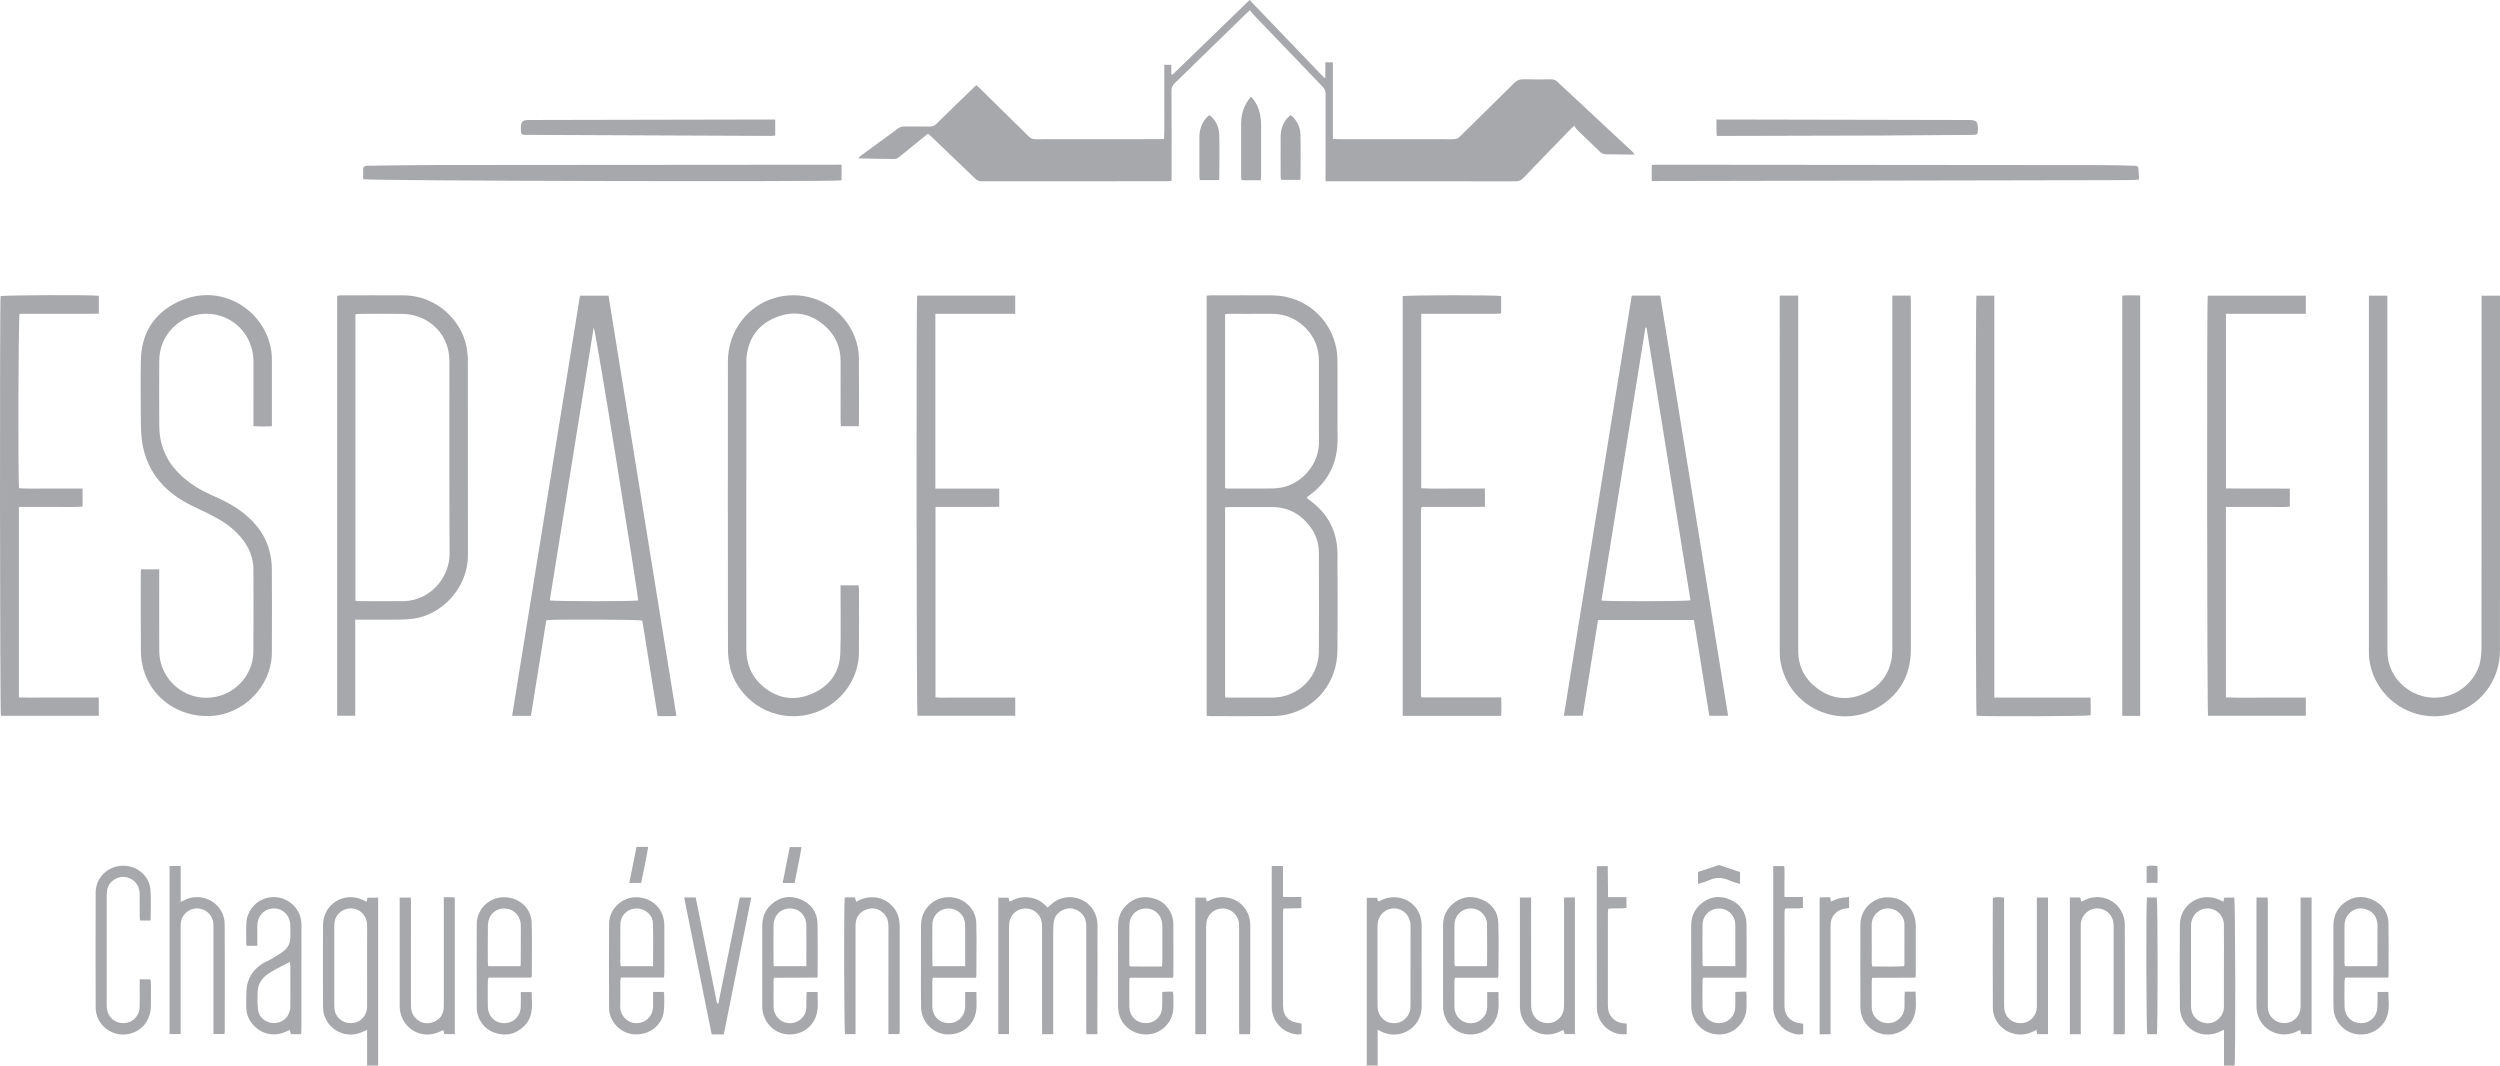 <svg width="190" height="81" viewBox="0 0 190 81" fill="none" xmlns="http://www.w3.org/2000/svg">
<g opacity="0.4">
<path d="M100.741 13.774V13.272C100.741 11.238 100.738 9.203 100.746 7.168C100.746 6.928 100.679 6.754 100.51 6.579C98.744 4.748 96.986 2.911 95.227 1.074C95.142 0.985 95.078 0.877 94.997 0.77C94.856 0.898 94.772 0.97 94.693 1.047C92.89 2.807 91.089 4.568 89.283 6.321C89.109 6.489 89.033 6.659 89.035 6.903C89.044 9.024 89.039 11.145 89.039 13.268V13.739C88.927 13.752 88.833 13.772 88.738 13.772C84.022 13.772 79.306 13.772 74.59 13.778C74.382 13.778 74.245 13.699 74.106 13.564C73.015 12.515 71.92 11.47 70.825 10.424C70.736 10.338 70.643 10.259 70.528 10.155C70.356 10.293 70.193 10.424 70.032 10.554C69.474 11.009 68.92 11.468 68.357 11.918C68.256 11.999 68.121 12.085 68.003 12.085C67.1 12.081 66.197 12.056 65.225 12.036C65.321 11.94 65.368 11.876 65.428 11.831C66.369 11.142 67.314 10.458 68.251 9.764C68.4 9.654 68.549 9.611 68.731 9.612C69.364 9.62 69.998 9.606 70.629 9.62C70.859 9.625 71.022 9.558 71.186 9.395C72.114 8.48 73.052 7.576 73.988 6.67C74.05 6.61 74.115 6.554 74.207 6.472C74.307 6.566 74.405 6.655 74.5 6.748C75.721 7.947 76.944 9.145 78.163 10.349C78.31 10.495 78.456 10.582 78.678 10.582C81.843 10.574 85.007 10.577 88.172 10.576C88.257 10.576 88.344 10.565 88.468 10.557C88.511 9.612 88.482 8.673 88.487 7.736C88.491 6.808 88.487 5.881 88.487 4.923H89.017V5.631C89.067 5.654 89.076 5.66 89.089 5.663C89.1 5.666 89.117 5.668 89.123 5.663C91.065 3.784 93.005 1.904 94.969 0C96.869 1.981 98.763 3.953 100.655 5.927C100.678 5.916 100.703 5.907 100.726 5.896V4.737H101.299V10.553C101.446 10.563 101.555 10.577 101.662 10.577C104.59 10.577 107.519 10.577 110.448 10.582C110.662 10.582 110.817 10.518 110.969 10.366C112.335 9.012 113.713 7.67 115.074 6.312C115.287 6.101 115.497 6.017 115.791 6.025C116.485 6.045 117.18 6.036 117.876 6.028C118.059 6.026 118.202 6.068 118.343 6.199C120.236 7.969 122.138 9.735 124.034 11.502C124.095 11.559 124.147 11.625 124.242 11.729C124.113 11.738 124.034 11.75 123.953 11.75C123.333 11.742 122.712 11.727 122.093 11.727C121.894 11.727 121.737 11.673 121.593 11.531C121.033 10.987 120.463 10.452 119.903 9.905C119.805 9.811 119.738 9.685 119.64 9.552C119.481 9.707 119.381 9.797 119.288 9.893C118.113 11.105 116.937 12.313 115.77 13.533C115.602 13.708 115.431 13.781 115.188 13.78C110.508 13.774 105.831 13.775 101.151 13.775H100.734L100.741 13.774Z" fill="#24252D"/>
<path d="M91.707 22.472C91.833 22.462 91.94 22.447 92.049 22.447C93.601 22.447 95.151 22.435 96.703 22.448C99.138 22.47 101.147 24.165 101.573 26.552C101.635 26.905 101.646 27.268 101.648 27.628C101.656 29.513 101.631 31.4 101.657 33.285C101.684 35.156 100.956 36.624 99.433 37.706C99.394 37.733 99.36 37.767 99.298 37.82C99.37 37.882 99.425 37.941 99.49 37.988C100.909 38.992 101.639 40.365 101.646 42.1C101.659 44.556 101.671 47.014 101.643 49.47C101.615 51.836 100.083 53.76 97.85 54.291C97.502 54.373 97.139 54.418 96.782 54.421C95.193 54.435 93.605 54.429 92.016 54.427C91.92 54.427 91.824 54.412 91.707 54.401V22.472ZM93.109 53.003C93.24 53.009 93.351 53.018 93.459 53.02C94.538 53.02 95.618 53.026 96.697 53.02C98.643 53.007 100.212 51.485 100.231 49.538C100.256 47.034 100.239 44.528 100.236 42.024C100.236 41.336 100.048 40.699 99.649 40.135C98.93 39.119 97.965 38.543 96.698 38.537C95.595 38.531 94.49 38.534 93.386 38.536C93.301 38.536 93.217 38.551 93.107 38.562V53.006L93.109 53.003ZM93.106 37.106C93.217 37.117 93.278 37.128 93.34 37.128C94.445 37.128 95.548 37.135 96.653 37.125C96.913 37.124 97.175 37.093 97.43 37.044C98.772 36.795 100.254 35.451 100.242 33.564C100.229 31.518 100.242 29.47 100.236 27.423C100.236 27.176 100.209 26.927 100.167 26.684C99.945 25.403 98.656 23.831 96.629 23.848C95.561 23.857 94.495 23.848 93.427 23.851C93.321 23.851 93.214 23.871 93.106 23.882V37.106Z" fill="#24252D"/>
<path d="M44.08 22.47H46.247C47.965 33.108 49.683 43.735 51.407 54.405C50.934 54.446 50.482 54.421 49.981 54.422C49.592 51.994 49.202 49.577 48.816 47.166C48.544 47.08 42.111 47.052 41.518 47.136C41.13 49.549 40.739 51.977 40.349 54.404H38.921C40.642 43.749 42.361 33.12 44.08 22.47ZM45.123 24.881C44.003 31.837 42.891 38.736 41.782 45.631C42.181 45.715 48.215 45.707 48.504 45.633C48.5 45.22 45.303 25.226 45.123 24.88V24.881Z" fill="#24252D"/>
<path d="M124.011 22.466H126.178C127.897 33.113 129.615 43.745 131.338 54.403H129.909C129.519 51.979 129.131 49.558 128.74 47.119H121.45C121.061 49.547 120.674 51.957 120.283 54.395H118.854C120.575 43.745 122.291 33.114 124.012 22.466H124.011ZM128.476 45.622C127.363 38.716 126.25 31.806 125.138 24.897H125.051C123.936 31.811 122.824 38.727 121.709 45.641C122.152 45.72 128.166 45.704 128.476 45.623V45.622Z" fill="#24252D"/>
<path d="M188.597 22.473H190V22.864C190 31.722 190.001 40.581 189.998 49.439C189.998 51.774 188.434 53.758 186.193 54.297C183.301 54.992 180.458 53.049 180.067 50.106C180.036 49.873 180.036 49.636 180.036 49.4C180.036 40.554 180.036 31.709 180.036 22.863C180.036 22.74 180.036 22.618 180.036 22.47H181.439V22.956C181.439 31.69 181.439 40.424 181.442 49.158C181.442 49.504 181.453 49.856 181.516 50.193C181.813 51.775 183.292 52.972 184.903 53.024C186.908 53.088 188.249 51.544 188.49 50.303C188.559 49.94 188.594 49.566 188.595 49.197C188.601 40.463 188.6 31.729 188.6 22.995C188.6 22.835 188.6 22.674 188.6 22.473H188.597Z" fill="#24252D"/>
<path d="M135.26 22.467H136.666V22.956C136.666 30.238 136.666 37.519 136.666 44.801C136.666 46.351 136.669 47.903 136.666 49.453C136.663 50.644 137.158 51.594 138.092 52.303C139.183 53.13 140.405 53.265 141.643 52.731C142.88 52.199 143.624 51.231 143.788 49.867C143.821 49.597 143.818 49.322 143.818 49.049C143.818 40.367 143.818 31.682 143.818 23C143.818 22.829 143.818 22.66 143.818 22.467H145.202C145.21 22.602 145.225 22.733 145.225 22.863C145.227 23.707 145.225 24.549 145.225 25.394C145.225 33.383 145.225 41.37 145.225 49.36C145.225 51.206 144.457 52.666 142.915 53.65C139.859 55.599 135.875 53.768 135.308 50.221C135.265 49.952 135.262 49.676 135.262 49.405C135.258 40.561 135.26 31.715 135.26 22.871C135.26 22.748 135.26 22.627 135.26 22.467Z" fill="#24252D"/>
<path d="M26.999 47.094V54.396H25.625V22.48C25.72 22.469 25.824 22.447 25.929 22.447C27.505 22.445 29.081 22.438 30.657 22.447C33.354 22.462 35.085 24.537 35.432 26.258C35.505 26.621 35.557 26.995 35.557 27.362C35.564 32.3 35.557 37.237 35.564 42.174C35.569 44.73 33.548 46.691 31.506 47.006C31.152 47.06 30.79 47.086 30.432 47.09C29.439 47.1 28.447 47.094 27.453 47.094H26.999ZM27.008 45.651C27.112 45.667 27.183 45.687 27.255 45.687C28.383 45.688 29.513 45.695 30.641 45.687C32.684 45.671 34.181 43.899 34.169 42.061C34.138 37.2 34.161 32.338 34.154 27.477C34.154 27.145 34.118 26.805 34.036 26.486C33.632 24.936 32.238 23.879 30.567 23.854C29.488 23.839 28.408 23.849 27.329 23.853C27.225 23.853 27.12 23.876 27.01 23.89V45.651H27.008Z" fill="#24252D"/>
<path d="M10.716 43.27H12.101C12.101 43.429 12.101 43.575 12.101 43.72C12.101 45.642 12.095 47.565 12.104 49.489C12.112 51.077 13.201 52.483 14.721 52.899C16.993 53.521 19.237 51.85 19.257 49.499C19.276 47.428 19.263 45.357 19.26 43.285C19.26 42.407 18.945 41.639 18.404 40.956C17.918 40.346 17.322 39.861 16.651 39.474C16.114 39.166 15.559 38.889 14.995 38.632C14.05 38.201 13.17 37.679 12.441 36.93C11.471 35.934 10.926 34.734 10.771 33.36C10.721 32.917 10.704 32.469 10.703 32.024C10.695 30.474 10.676 28.922 10.706 27.372C10.744 25.318 11.719 23.782 13.557 22.928C17.126 21.271 20.677 24.011 20.665 27.353C20.659 28.916 20.665 30.48 20.665 32.042C20.665 32.14 20.665 32.238 20.665 32.388C20.196 32.424 19.751 32.419 19.263 32.387C19.263 32.222 19.263 32.089 19.263 31.955C19.263 30.455 19.268 28.953 19.262 27.453C19.256 25.856 18.261 24.486 16.78 24.016C14.482 23.287 12.124 24.979 12.105 27.384C12.093 29.058 12.093 30.734 12.105 32.408C12.116 33.771 12.599 34.95 13.552 35.931C14.326 36.727 15.262 37.277 16.273 37.715C17.061 38.056 17.815 38.455 18.494 38.987C19.532 39.803 20.269 40.818 20.539 42.131C20.609 42.469 20.657 42.818 20.659 43.163C20.67 45.309 20.676 47.454 20.662 49.6C20.645 52.146 18.518 54.317 15.969 54.418C13.588 54.513 11.52 53.068 10.9 50.852C10.783 50.44 10.713 49.999 10.709 49.571C10.688 47.561 10.699 45.552 10.699 43.543C10.699 43.459 10.71 43.375 10.718 43.268L10.716 43.27Z" fill="#24252D"/>
<path d="M65.265 32.391H63.901C63.895 32.244 63.886 32.112 63.886 31.98C63.886 30.48 63.878 28.978 63.886 27.477C63.892 26.41 63.512 25.511 62.725 24.799C61.613 23.792 60.314 23.569 58.953 24.126C57.561 24.697 56.812 25.8 56.726 27.324C56.721 27.41 56.725 27.497 56.723 27.584C56.723 34.829 56.726 42.073 56.72 49.318C56.72 50.467 57.113 51.431 57.994 52.171C59.118 53.114 60.4 53.297 61.721 52.723C63.04 52.151 63.82 51.1 63.865 49.631C63.912 48.07 63.879 46.506 63.881 44.942C63.881 44.796 63.881 44.65 63.881 44.483H65.25C65.261 44.582 65.281 44.686 65.281 44.791C65.282 46.404 65.299 48.017 65.278 49.629C65.244 52.19 63.12 54.309 60.561 54.425C57.709 54.556 55.891 52.469 55.494 50.754C55.391 50.311 55.325 49.848 55.325 49.394C55.314 42.087 55.314 34.781 55.32 27.476C55.322 25.151 56.841 23.168 59.019 22.605C61.731 21.902 64.499 23.528 65.149 26.222C65.227 26.545 65.273 26.883 65.276 27.215C65.29 28.852 65.284 30.49 65.282 32.127C65.282 32.2 65.272 32.273 65.264 32.393L65.265 32.391Z" fill="#24252D"/>
<path d="M169.169 52.998C170.185 53.045 171.197 53.012 172.207 53.018C173.21 53.025 174.213 53.018 175.242 53.018V54.398H167.811C167.738 54.145 167.711 22.992 167.789 22.469H175.242V23.848H169.172V37.117C170.79 37.147 172.397 37.113 174.026 37.138V38.506C173.624 38.554 173.218 38.523 172.814 38.528C172.417 38.534 172.02 38.528 171.622 38.528C171.213 38.528 170.803 38.528 170.393 38.528C169.997 38.528 169.603 38.528 169.169 38.528V52.998Z" fill="#24252D"/>
<path d="M71.087 37.133H75.943V38.517C75.538 38.522 75.135 38.528 74.731 38.529C74.334 38.531 73.936 38.529 73.539 38.529C73.129 38.529 72.72 38.529 72.31 38.529C71.914 38.529 71.52 38.529 71.098 38.529V52.994C71.49 53.045 71.896 53.011 72.299 53.017C72.696 53.023 73.094 53.017 73.491 53.017C73.901 53.017 74.311 53.017 74.72 53.017C75.118 53.017 75.515 53.017 75.912 53.017C76.309 53.017 76.727 53.017 77.159 53.017V54.396H69.727C69.654 54.142 69.628 22.987 69.706 22.467H77.157V23.848H71.087V37.133Z" fill="#24252D"/>
<path d="M108.013 23.85V37.105C108.823 37.16 109.624 37.121 110.425 37.129C111.227 37.135 112.029 37.129 112.853 37.129V38.516C112.456 38.52 112.065 38.525 111.672 38.528C111.263 38.53 110.853 38.528 110.443 38.528C110.046 38.528 109.649 38.528 109.251 38.528C108.854 38.528 108.458 38.528 108.083 38.528C108.053 38.559 108.044 38.568 108.036 38.576C108.028 38.586 108.014 38.593 108.013 38.604C108.005 38.652 107.994 38.702 107.994 38.752C107.994 43.442 107.994 48.131 107.994 52.822C107.994 52.87 108.01 52.918 108.024 53.002H114.092C114.115 53.487 114.112 53.934 114.092 54.404H106.605V22.511C106.895 22.422 113.727 22.413 114.086 22.503V23.822C113.931 23.831 113.786 23.847 113.642 23.847C111.916 23.848 110.192 23.847 108.466 23.847C108.32 23.847 108.174 23.847 108.008 23.847L108.013 23.85Z" fill="#24252D"/>
<path d="M7.512 22.485V23.839C6.992 23.859 6.487 23.847 5.983 23.848C5.486 23.851 4.989 23.848 4.493 23.848C3.984 23.848 3.475 23.848 2.966 23.848C2.471 23.848 1.974 23.848 1.488 23.848C1.395 24.131 1.361 36.469 1.449 37.105C2.241 37.16 3.043 37.121 3.843 37.127C4.645 37.135 5.449 37.127 6.275 37.127V38.503C5.474 38.556 4.673 38.519 3.874 38.526C3.07 38.533 2.266 38.526 1.437 38.526V53.009C1.948 53.022 2.45 53.014 2.953 53.015C3.462 53.015 3.971 53.015 4.48 53.015C4.977 53.015 5.474 53.015 5.97 53.015C6.476 53.015 6.981 53.015 7.508 53.015V54.4H0.068C-0.008 54.102 -0.027 22.938 0.045 22.508C0.302 22.427 6.917 22.396 7.513 22.48L7.512 22.485Z" fill="#24252D"/>
<path d="M151.567 53.018H158.882C158.903 53.487 158.894 53.926 158.886 54.362C158.605 54.439 150.762 54.466 150.218 54.396C150.144 54.115 150.131 22.857 150.209 22.472H151.567C151.567 27.581 151.567 32.663 151.567 37.746C151.567 42.829 151.567 47.89 151.567 53.018Z" fill="#24252D"/>
<path d="M125.532 13.761V12.535C125.672 12.527 125.793 12.517 125.912 12.517C137.181 12.526 148.449 12.534 159.718 12.548C160.525 12.548 161.331 12.576 162.138 12.594C162.489 12.602 162.517 12.636 162.534 12.979C162.544 13.187 162.558 13.393 162.572 13.643C162.42 13.657 162.29 13.679 162.158 13.68C161.637 13.688 161.115 13.693 160.595 13.693C149.042 13.716 137.487 13.738 125.934 13.759C125.811 13.759 125.69 13.759 125.532 13.759V13.761Z" fill="#24252D"/>
<path d="M27.601 13.62C27.601 13.365 27.598 13.108 27.601 12.849C27.604 12.683 27.699 12.604 27.862 12.599C27.936 12.597 28.011 12.594 28.085 12.593C29.847 12.574 31.608 12.543 33.37 12.541C43.408 12.529 53.447 12.524 63.485 12.517C63.633 12.517 63.78 12.517 63.957 12.517V13.707C63.411 13.832 28.082 13.749 27.601 13.62Z" fill="#24252D"/>
<path d="M162.653 54.408H161.294V22.464C161.739 22.433 162.188 22.442 162.653 22.458V54.41V54.408Z" fill="#24252D"/>
<path d="M80.041 78.598H79.199C79.199 78.434 79.199 78.288 79.199 78.144C79.199 75.613 79.199 73.082 79.198 70.552C79.198 70.367 79.192 70.178 79.151 69.998C79.021 69.417 78.489 69.02 77.897 69.042C77.301 69.065 76.809 69.492 76.715 70.085C76.687 70.255 76.685 70.43 76.685 70.603C76.684 73.096 76.685 75.59 76.685 78.083V78.589H75.872V68.221H76.649C76.67 68.3 76.691 68.393 76.719 68.51C76.778 68.493 76.839 68.486 76.888 68.458C77.415 68.167 77.969 68.119 78.544 68.271C78.877 68.358 79.157 68.533 79.406 68.767C79.476 68.834 79.547 68.899 79.628 68.975C79.721 68.888 79.8 68.814 79.881 68.739C81.015 67.693 82.868 68.19 83.314 69.665C83.377 69.876 83.412 70.105 83.412 70.325C83.412 72.905 83.404 75.484 83.398 78.064C83.398 78.235 83.398 78.404 83.398 78.597H82.569C82.564 78.459 82.555 78.316 82.555 78.173C82.555 75.58 82.552 72.987 82.556 70.395C82.556 70.046 82.48 69.732 82.245 69.469C81.9 69.084 81.363 68.928 80.89 69.113C80.401 69.304 80.101 69.661 80.069 70.206C80.055 70.452 80.044 70.701 80.044 70.949C80.042 73.33 80.044 75.712 80.044 78.094V78.6L80.041 78.598Z" fill="#24252D"/>
<path d="M130.449 9.082C130.65 9.082 130.798 9.082 130.945 9.082C137.175 9.094 143.405 9.108 149.635 9.12C150.22 9.12 150.322 9.227 150.319 9.817C150.316 10.225 150.296 10.247 149.868 10.252C147.522 10.268 145.177 10.29 142.832 10.3C138.873 10.315 134.915 10.321 130.956 10.331C130.809 10.331 130.661 10.331 130.478 10.331C130.425 9.918 130.466 9.528 130.45 9.082H130.449Z" fill="#24252D"/>
<path d="M28.74 80.994H27.9V78.266C27.751 78.333 27.652 78.376 27.554 78.423C26.142 79.078 24.556 78.08 24.55 76.522C24.54 74.451 24.542 72.379 24.55 70.309C24.554 68.711 26.157 67.717 27.602 68.407C27.678 68.444 27.755 68.482 27.86 68.534C27.885 68.418 27.905 68.328 27.927 68.224H28.74V80.995V80.994ZM25.406 73.408C25.406 74.238 25.406 75.07 25.406 75.9C25.406 76.123 25.4 76.347 25.411 76.569C25.442 77.264 25.981 77.768 26.676 77.757C27.376 77.746 27.896 77.216 27.899 76.482C27.905 74.783 27.9 73.085 27.9 71.386C27.9 71.014 27.907 70.643 27.899 70.271C27.887 69.712 27.508 69.22 26.996 69.084C26.452 68.939 25.906 69.147 25.597 69.613C25.439 69.852 25.406 70.117 25.406 70.393C25.409 71.397 25.406 72.401 25.406 73.405V73.408Z" fill="#24252D"/>
<path d="M58.916 9.082V10.306C58.792 10.315 58.683 10.329 58.576 10.329C52.396 10.304 46.216 10.278 40.034 10.25C39.96 10.25 39.885 10.248 39.811 10.244C39.68 10.236 39.601 10.168 39.595 10.036C39.587 9.887 39.581 9.738 39.593 9.59C39.623 9.246 39.747 9.13 40.089 9.123C40.486 9.116 40.883 9.119 41.28 9.117C47.001 9.105 52.724 9.094 58.444 9.082C58.592 9.082 58.738 9.082 58.916 9.082Z" fill="#24252D"/>
<path d="M169.023 81V78.26C168.861 78.334 168.763 78.379 168.666 78.424C167.27 79.07 165.681 78.092 165.67 76.555C165.653 74.46 165.656 72.365 165.67 70.271C165.681 68.713 167.27 67.731 168.686 68.389C168.774 68.43 168.861 68.474 168.981 68.533C169.006 68.42 169.024 68.33 169.047 68.219H169.806C169.886 68.493 169.91 80.468 169.828 81H169.023ZM169.018 73.408C169.018 72.367 169.027 71.326 169.015 70.285C169.007 69.587 168.47 69.056 167.79 69.042C167.112 69.028 166.57 69.538 166.521 70.237C166.513 70.348 166.515 70.46 166.515 70.572C166.515 72.468 166.515 74.365 166.515 76.261C166.515 76.398 166.515 76.535 166.53 76.669C166.591 77.174 166.875 77.521 167.342 77.687C167.806 77.852 168.248 77.773 168.619 77.424C168.897 77.163 169.02 76.839 169.018 76.457C169.013 75.441 169.018 74.424 169.016 73.408H169.018Z" fill="#24252D"/>
<path d="M104.656 68.23C104.682 68.319 104.705 68.399 104.732 68.489C104.775 68.486 104.816 68.497 104.842 68.482C105.196 68.281 105.573 68.182 105.981 68.19C107.072 68.209 107.946 69.02 108.033 70.106C108.041 70.193 108.044 70.28 108.044 70.367C108.044 72.388 108.041 74.41 108.047 76.433C108.048 77.046 107.865 77.577 107.424 78.013C106.797 78.634 105.851 78.801 105.05 78.429C104.952 78.384 104.854 78.336 104.701 78.261V80.991H103.873V68.233H104.656V68.23ZM107.201 73.445C107.201 72.652 107.201 71.858 107.201 71.065C107.201 70.792 107.212 70.519 107.196 70.247C107.158 69.566 106.631 69.056 105.97 69.04C105.306 69.026 104.769 69.515 104.702 70.198C104.691 70.308 104.691 70.421 104.691 70.531C104.691 72.44 104.691 74.35 104.691 76.258C104.691 76.395 104.693 76.531 104.71 76.666C104.771 77.163 105.126 77.6 105.588 77.714C106.097 77.838 106.548 77.726 106.9 77.315C107.122 77.057 107.201 76.753 107.199 76.42C107.198 75.428 107.199 74.437 107.199 73.444L107.201 73.445Z" fill="#24252D"/>
<path d="M12.888 65.818H13.732V68.542C13.897 68.465 14.004 68.41 14.115 68.362C15.489 67.757 17.064 68.727 17.075 70.223C17.097 72.952 17.081 75.681 17.08 78.41C17.08 78.459 17.07 78.507 17.061 78.586H16.223C16.223 78.432 16.223 78.286 16.223 78.142C16.223 75.624 16.223 73.105 16.223 70.586C16.223 70.462 16.226 70.337 16.218 70.213C16.177 69.543 15.633 69.034 14.966 69.04C14.3 69.046 13.754 69.565 13.734 70.233C13.718 70.742 13.729 71.251 13.729 71.759C13.729 73.88 13.729 76.002 13.729 78.123V78.589H12.888V65.814V65.818Z" fill="#24252D"/>
<path d="M74.166 74.309H70.887C70.873 74.432 70.857 74.516 70.857 74.598C70.856 75.231 70.851 75.862 70.857 76.496C70.867 77.223 71.391 77.754 72.093 77.758C72.799 77.763 73.328 77.246 73.35 76.519C73.361 76.151 73.351 75.782 73.351 75.391H74.208C74.196 75.92 74.267 76.438 74.163 76.95C73.949 78.014 72.999 78.7 71.892 78.61C70.85 78.526 70.016 77.628 69.999 76.526C69.98 75.361 69.994 74.196 69.994 73.029C69.994 72.125 69.987 71.219 69.998 70.314C70.01 69.298 70.656 68.477 71.602 68.243C72.875 67.929 74.168 68.855 74.199 70.151C74.233 71.49 74.205 72.829 74.203 74.168C74.203 74.191 74.193 74.215 74.168 74.308L74.166 74.309ZM70.881 73.433H73.351C73.351 73.285 73.351 73.164 73.351 73.043C73.351 72.398 73.351 71.754 73.351 71.108C73.351 70.798 73.362 70.488 73.342 70.179C73.306 69.628 72.887 69.169 72.355 69.07C71.571 68.922 70.871 69.473 70.86 70.27C70.846 71.262 70.857 72.255 70.859 73.246C70.859 73.294 70.871 73.344 70.884 73.433H70.881Z" fill="#24252D"/>
<path d="M113.827 74.308H110.578C110.561 74.403 110.538 74.472 110.536 74.542C110.533 75.213 110.527 75.881 110.536 76.552C110.546 77.098 110.917 77.573 111.416 77.717C111.95 77.87 112.509 77.667 112.822 77.205C112.967 76.992 113.029 76.758 113.026 76.502C113.021 76.144 113.026 75.785 113.026 75.397H113.884C113.87 75.991 113.96 76.573 113.796 77.141C113.515 78.106 112.559 78.718 111.52 78.607C110.544 78.504 109.751 77.667 109.68 76.665C109.676 76.615 109.675 76.566 109.675 76.516C109.675 74.445 109.675 72.373 109.675 70.302C109.675 69.717 109.877 69.208 110.299 68.798C110.943 68.173 111.71 68.024 112.532 68.33C113.347 68.632 113.842 69.262 113.872 70.131C113.918 71.481 113.881 72.834 113.878 74.185C113.878 74.207 113.861 74.229 113.827 74.309V74.308ZM112.982 73.43C113.001 73.379 113.018 73.355 113.018 73.332C113.02 72.278 113.03 71.225 113.013 70.171C113.01 69.985 112.926 69.782 112.827 69.619C112.538 69.144 111.973 68.942 111.435 69.088C110.92 69.228 110.544 69.71 110.539 70.277C110.53 71.256 110.536 72.235 110.539 73.216C110.539 73.285 110.561 73.354 110.575 73.43H112.985H112.982Z" fill="#24252D"/>
<path d="M61.312 75.391H62.138C62.127 75.92 62.197 76.44 62.095 76.95C61.883 78.002 60.955 78.682 59.861 78.613C58.838 78.548 58.011 77.701 57.935 76.638C57.931 76.564 57.931 76.489 57.931 76.415C57.931 74.406 57.932 72.398 57.931 70.388C57.931 69.748 58.123 69.191 58.601 68.754C59.262 68.153 60.033 68.017 60.847 68.353C61.663 68.689 62.119 69.335 62.135 70.229C62.157 71.505 62.141 72.782 62.14 74.059C62.14 74.12 62.13 74.18 62.123 74.295C61.024 74.314 59.928 74.291 58.831 74.308C58.812 74.393 58.792 74.44 58.792 74.485C58.79 75.18 58.778 75.873 58.795 76.568C58.807 77.108 59.199 77.586 59.697 77.72C60.224 77.861 60.76 77.665 61.073 77.219C61.213 77.02 61.281 76.798 61.283 76.556C61.283 76.27 61.283 75.985 61.288 75.701C61.288 75.605 61.305 75.509 61.316 75.391H61.312ZM58.809 73.433H61.284C61.284 73.237 61.284 73.065 61.284 72.894C61.284 72.025 61.292 71.158 61.28 70.289C61.272 69.678 60.878 69.194 60.325 69.074C59.515 68.9 58.803 69.462 58.79 70.306C58.778 71.273 58.787 72.241 58.787 73.208C58.787 73.268 58.798 73.33 58.809 73.431V73.433Z" fill="#24252D"/>
<path d="M142.288 74.308C142.27 74.412 142.253 74.471 142.253 74.53C142.252 75.213 142.239 75.894 142.256 76.576C142.274 77.256 142.809 77.756 143.487 77.759C144.159 77.76 144.704 77.256 144.738 76.587C144.752 76.316 144.74 76.041 144.743 75.769C144.743 75.648 144.754 75.528 144.761 75.368H145.584C145.598 76.047 145.686 76.69 145.446 77.309C145.084 78.235 144.075 78.778 143.091 78.59C142.118 78.404 141.397 77.558 141.392 76.566C141.384 74.457 141.383 72.35 141.392 70.241C141.397 69.16 142.258 68.263 143.318 68.199C144.467 68.131 145.395 68.863 145.564 69.974C145.582 70.097 145.598 70.221 145.6 70.344C145.603 71.571 145.601 72.798 145.6 74.027C145.6 74.1 145.589 74.173 145.579 74.299C144.487 74.319 143.402 74.297 142.283 74.311L142.288 74.308ZM144.699 73.434C144.72 73.374 144.735 73.351 144.735 73.327C144.738 72.286 144.743 71.245 144.738 70.204C144.738 69.949 144.636 69.721 144.476 69.521C144.134 69.094 143.577 68.93 143.071 69.109C142.703 69.239 142.243 69.653 142.249 70.278C142.258 71.245 142.249 72.212 142.252 73.18C142.252 73.261 142.277 73.343 142.294 73.451C143.113 73.451 143.912 73.481 144.699 73.434Z" fill="#24252D"/>
<path d="M132.721 74.303H129.437C129.417 74.392 129.392 74.449 129.392 74.507C129.389 75.189 129.376 75.871 129.393 76.552C129.41 77.262 129.977 77.777 130.683 77.759C131.326 77.742 131.835 77.259 131.877 76.614C131.894 76.342 131.884 76.069 131.886 75.796C131.886 75.675 131.886 75.552 131.886 75.391C132.05 75.382 132.181 75.372 132.311 75.369C132.434 75.366 132.556 75.369 132.704 75.369C132.718 75.487 132.736 75.58 132.738 75.674C132.743 75.971 132.743 76.269 132.738 76.566C132.724 77.624 131.889 78.528 130.852 78.612C129.716 78.704 128.745 77.967 128.569 76.879C128.544 76.721 128.532 76.558 128.532 76.398C128.529 74.401 128.534 72.406 128.529 70.409C128.527 69.77 128.712 69.21 129.187 68.769C129.854 68.148 130.64 68.015 131.462 68.361C132.274 68.702 132.724 69.351 132.735 70.248C132.75 71.5 132.739 72.752 132.738 74.004C132.738 74.088 132.729 74.173 132.719 74.305L132.721 74.303ZM131.886 73.428C131.886 73.279 131.886 73.157 131.886 73.036C131.886 72.316 131.886 71.597 131.886 70.877C131.886 70.629 131.894 70.381 131.872 70.134C131.827 69.619 131.423 69.18 130.919 69.075C130.123 68.909 129.406 69.459 129.393 70.278C129.378 71.27 129.39 72.263 129.392 73.254C129.392 73.303 129.406 73.351 129.418 73.428H131.887H131.886Z" fill="#24252D"/>
<path d="M50.425 75.385C50.445 75.421 50.478 75.451 50.478 75.483C50.473 75.953 50.506 76.427 50.445 76.891C50.309 77.95 49.312 78.69 48.193 78.612C47.167 78.541 46.298 77.655 46.292 76.624C46.278 74.48 46.279 72.336 46.292 70.192C46.298 69.14 47.172 68.257 48.221 68.196C49.346 68.133 50.301 68.876 50.454 69.942C50.476 70.089 50.49 70.238 50.49 70.385C50.493 71.576 50.492 72.766 50.49 73.956C50.49 74.053 50.476 74.151 50.467 74.292H47.184C47.166 74.427 47.142 74.52 47.141 74.615C47.138 75.234 47.158 75.855 47.135 76.474C47.108 77.189 47.726 77.779 48.387 77.762C49.101 77.745 49.624 77.22 49.636 76.466C49.643 76.12 49.636 75.774 49.636 75.385H50.425ZM49.633 73.433C49.633 72.309 49.655 71.231 49.624 70.156C49.609 69.619 49.162 69.174 48.651 69.071C47.864 68.916 47.163 69.454 47.149 70.255C47.132 71.247 47.144 72.24 47.145 73.231C47.145 73.29 47.166 73.351 47.18 73.433H49.633Z" fill="#24252D"/>
<path d="M22.886 78.597H22.105C22.082 78.503 22.057 78.403 22.024 78.274C21.936 78.314 21.871 78.341 21.809 78.371C20.875 78.826 19.878 78.627 19.211 77.853C18.899 77.492 18.731 77.07 18.717 76.597C18.705 76.164 18.708 75.728 18.73 75.295C18.775 74.399 19.195 73.714 19.948 73.237C20.156 73.105 20.393 73.019 20.606 72.891C20.935 72.696 21.273 72.508 21.573 72.272C21.91 72.007 22.07 71.63 22.066 71.192C22.066 70.894 22.074 70.596 22.063 70.299C22.037 69.571 21.506 69.04 20.814 69.04C20.125 69.04 19.586 69.571 19.558 70.295C19.544 70.68 19.555 71.065 19.555 71.45C19.555 71.585 19.555 71.72 19.555 71.883H18.748C18.737 71.825 18.716 71.766 18.716 71.709C18.714 71.2 18.7 70.691 18.72 70.184C18.756 69.312 19.316 68.569 20.112 68.297C20.957 68.01 21.861 68.261 22.437 68.95C22.77 69.347 22.911 69.807 22.909 70.325C22.901 72.508 22.906 74.693 22.906 76.876C22.906 77.323 22.906 77.769 22.906 78.216C22.906 78.337 22.894 78.458 22.886 78.598V78.597ZM22.034 73.104C21.688 73.282 21.369 73.439 21.059 73.61C20.8 73.752 20.535 73.891 20.299 74.067C19.884 74.378 19.613 74.797 19.585 75.32C19.558 75.799 19.56 76.286 19.613 76.763C19.672 77.288 20.154 77.694 20.68 77.743C21.455 77.816 22.057 77.281 22.065 76.493C22.074 75.465 22.068 74.437 22.065 73.408C22.065 73.315 22.046 73.222 22.034 73.102V73.104Z" fill="#24252D"/>
<path d="M89.159 74.306H85.871C85.851 74.391 85.831 74.438 85.831 74.485C85.828 75.167 85.814 75.85 85.831 76.531C85.851 77.281 86.441 77.802 87.18 77.755C87.743 77.72 88.223 77.301 88.3 76.739C88.341 76.446 88.328 76.145 88.336 75.849C88.341 75.703 88.336 75.558 88.336 75.386C88.505 75.378 88.625 75.371 88.746 75.368C88.868 75.364 88.991 75.368 89.134 75.368C89.151 75.47 89.176 75.551 89.176 75.633C89.179 75.968 89.185 76.303 89.173 76.638C89.137 77.69 88.266 78.567 87.217 78.617C86.097 78.669 85.147 77.909 85.002 76.84C84.982 76.693 84.975 76.544 84.975 76.395C84.973 74.398 84.976 72.399 84.971 70.402C84.971 69.791 85.137 69.251 85.58 68.815C86.23 68.174 87.003 68.033 87.846 68.332C88.637 68.613 89.166 69.374 89.173 70.222C89.184 71.513 89.176 72.803 89.176 74.094C89.176 74.143 89.166 74.191 89.154 74.309L89.159 74.306ZM88.313 73.453C88.324 73.288 88.338 73.169 88.338 73.048C88.339 72.195 88.339 71.34 88.338 70.486C88.338 70.362 88.332 70.238 88.314 70.117C88.215 69.422 87.599 68.958 86.905 69.056C86.292 69.141 85.842 69.636 85.833 70.286C85.819 71.276 85.828 72.266 85.83 73.256C85.83 73.304 85.845 73.352 85.861 73.448C86.669 73.465 87.478 73.457 88.313 73.454V73.453Z" fill="#24252D"/>
<path d="M40.379 74.299H37.126C37.104 74.41 37.074 74.491 37.074 74.573C37.071 75.219 37.06 75.864 37.076 76.508C37.095 77.247 37.619 77.759 38.325 77.759C39.025 77.759 39.555 77.236 39.578 76.507C39.59 76.148 39.579 75.79 39.579 75.399H40.405C40.428 76.322 40.585 77.262 39.811 78.004C39.154 78.634 38.386 78.778 37.543 78.469C36.755 78.181 36.233 77.421 36.232 76.57C36.224 74.462 36.222 72.353 36.232 70.244C36.236 69.123 37.113 68.232 38.221 68.192C39.39 68.148 40.365 68.966 40.405 70.114C40.452 71.464 40.417 72.817 40.417 74.168C40.417 74.192 40.405 74.216 40.38 74.297L40.379 74.299ZM39.539 73.433C39.561 73.36 39.573 73.335 39.573 73.312C39.576 72.741 39.579 72.17 39.581 71.6C39.581 71.154 39.593 70.707 39.576 70.26C39.551 69.659 39.137 69.177 38.583 69.07C37.998 68.957 37.428 69.225 37.2 69.762C37.115 69.96 37.082 70.193 37.079 70.412C37.067 71.306 37.073 72.198 37.074 73.092C37.074 73.199 37.093 73.306 37.104 73.433H39.541H39.539Z" fill="#24252D"/>
<path d="M181.51 74.3H178.242C178.217 74.396 178.186 74.465 178.186 74.534C178.183 75.192 178.169 75.85 178.186 76.507C178.207 77.285 178.794 77.81 179.548 77.757C180.093 77.718 180.57 77.312 180.653 76.767C180.7 76.463 180.685 76.15 180.694 75.841C180.698 75.697 180.694 75.552 180.694 75.388H181.515C181.518 76.013 181.625 76.631 181.422 77.23C181.102 78.171 180.132 78.741 179.12 78.601C178.167 78.469 177.407 77.652 177.351 76.68C177.332 76.359 177.34 76.035 177.34 75.714C177.34 73.94 177.346 72.167 177.337 70.393C177.334 69.706 177.553 69.126 178.082 68.683C178.745 68.131 179.502 68.03 180.278 68.367C181.055 68.704 181.512 69.324 181.526 70.193C181.546 71.483 181.532 72.773 181.53 74.063C181.53 74.123 181.52 74.184 181.509 74.302L181.51 74.3ZM180.643 73.434C180.667 73.371 180.685 73.347 180.685 73.326C180.688 72.299 180.689 71.272 180.689 70.244C180.689 70.195 180.677 70.147 180.669 70.097C180.584 69.582 180.281 69.239 179.792 69.095C179.286 68.947 178.838 69.084 178.484 69.487C178.26 69.743 178.181 70.049 178.181 70.379C178.181 71.307 178.181 72.235 178.181 73.163C178.181 73.245 178.2 73.327 178.214 73.431H180.641L180.643 73.434Z" fill="#24252D"/>
<path d="M154.801 68.215H155.647V78.594H154.826C154.809 78.491 154.792 78.397 154.77 78.272C154.642 78.335 154.533 78.39 154.423 78.44C153.057 79.053 151.469 78.082 151.457 76.591C151.435 73.861 151.451 71.132 151.451 68.403C151.451 68.355 151.46 68.305 151.466 68.238C151.732 68.157 151.995 68.184 152.309 68.223V68.665C152.309 71.22 152.309 73.776 152.312 76.333C152.312 76.528 152.318 76.735 152.376 76.919C152.559 77.503 153.121 77.832 153.749 77.749C154.322 77.675 154.774 77.171 154.798 76.573C154.805 76.437 154.8 76.3 154.8 76.164C154.8 73.67 154.8 71.177 154.8 68.682C154.8 68.536 154.8 68.389 154.8 68.216L154.801 68.215Z" fill="#24252D"/>
<path d="M161.472 78.603H160.637C160.637 78.431 160.637 78.274 160.637 78.116C160.637 75.611 160.637 73.106 160.637 70.601C160.637 70.465 160.64 70.328 160.629 70.192C160.578 69.549 160.072 69.064 159.433 69.04C158.789 69.017 158.225 69.498 158.148 70.144C158.132 70.278 158.137 70.417 158.137 70.552C158.137 73.081 158.137 75.611 158.137 78.141V78.597H157.31V68.206H158.103C158.123 68.302 158.145 68.403 158.169 68.527C158.273 68.48 158.362 68.441 158.449 68.4C159.875 67.718 161.48 68.705 161.484 70.282C161.494 72.947 161.488 75.615 161.486 78.28C161.486 78.376 161.475 78.474 161.469 78.601L161.472 78.603Z" fill="#24252D"/>
<path d="M175.682 68.21V78.596H174.878C174.858 78.5 174.84 78.409 174.818 78.306C174.778 78.309 174.737 78.3 174.711 78.316C174.38 78.5 174.033 78.612 173.649 78.617C172.47 78.632 171.529 77.743 171.495 76.562C171.483 76.128 171.492 75.695 171.492 75.26C171.492 73.065 171.492 70.869 171.492 68.675C171.492 68.53 171.492 68.384 171.492 68.213H172.342C172.347 68.356 172.353 68.5 172.353 68.644C172.353 71.2 172.353 73.754 172.355 76.309C172.355 76.471 172.35 76.635 172.381 76.79C172.507 77.403 173.089 77.81 173.738 77.752C174.335 77.7 174.812 77.201 174.84 76.592C174.849 76.406 174.843 76.219 174.843 76.033C174.843 73.577 174.843 71.122 174.843 68.666V68.21H175.682Z" fill="#24252D"/>
<path d="M33.73 68.188C33.913 68.188 34.047 68.187 34.181 68.188C34.303 68.191 34.424 68.199 34.565 68.207V78.589H33.772C33.748 78.502 33.719 78.401 33.688 78.288C33.494 78.37 33.317 78.463 33.131 78.522C31.782 78.945 30.46 78.005 30.379 76.573C30.374 76.499 30.376 76.424 30.376 76.35C30.376 73.769 30.376 71.189 30.376 68.609V68.216H31.223C31.226 68.356 31.234 68.499 31.234 68.643C31.234 71.223 31.237 73.803 31.233 76.384C31.233 76.761 31.313 77.096 31.58 77.372C31.957 77.762 32.418 77.862 32.912 77.684C33.407 77.506 33.696 77.133 33.725 76.59C33.733 76.454 33.73 76.317 33.73 76.18C33.73 73.675 33.73 71.169 33.73 68.663V68.188Z" fill="#24252D"/>
<path d="M64.202 68.204H64.975C65.005 68.31 65.033 68.409 65.067 68.536C65.504 68.279 65.95 68.162 66.436 68.195C67.371 68.255 68.178 68.975 68.332 69.903C68.36 70.074 68.376 70.248 68.376 70.421C68.379 73.025 68.377 75.629 68.376 78.232C68.376 78.342 68.366 78.451 68.36 78.591H67.519C67.519 78.431 67.519 78.285 67.519 78.139C67.519 75.573 67.516 73.006 67.522 70.44C67.522 70.066 67.451 69.728 67.185 69.448C66.813 69.058 66.355 68.943 65.858 69.117C65.363 69.289 65.068 69.659 65.028 70.2C65.017 70.335 65.02 70.473 65.02 70.609C65.02 73.113 65.02 75.618 65.02 78.122V78.592H64.225C64.151 78.344 64.123 68.831 64.202 68.207V68.204Z" fill="#24252D"/>
<path d="M10.617 74.429H11.421C11.438 74.511 11.468 74.593 11.468 74.674C11.471 75.282 11.483 75.891 11.466 76.497C11.437 77.555 10.799 78.348 9.824 78.572C8.53 78.867 7.276 77.9 7.271 76.572C7.26 73.658 7.262 70.742 7.271 67.828C7.274 66.716 8.159 65.841 9.282 65.796C10.384 65.751 11.353 66.54 11.435 67.631C11.494 68.393 11.446 69.164 11.446 69.962H10.642C10.634 69.866 10.62 69.759 10.619 69.651C10.616 69.068 10.626 68.486 10.614 67.903C10.6 67.267 10.192 66.787 9.583 66.665C8.938 66.533 8.252 66.994 8.143 67.644C8.112 67.825 8.111 68.015 8.109 68.199C8.108 70.879 8.109 73.557 8.109 76.237C8.109 76.361 8.109 76.485 8.121 76.607C8.185 77.296 8.707 77.771 9.388 77.76C10.054 77.749 10.585 77.243 10.611 76.558C10.633 76.001 10.617 75.442 10.617 74.883C10.617 74.749 10.617 74.612 10.617 74.43V74.429Z" fill="#24252D"/>
<path d="M91.667 78.598H90.843V68.219H91.625C91.65 68.303 91.678 68.393 91.712 68.506C91.765 68.491 91.813 68.488 91.85 68.466C92.374 68.171 92.93 68.112 93.504 68.269C94.316 68.491 94.909 69.194 95.001 70.032C95.016 70.179 95.021 70.328 95.021 70.477C95.021 73.032 95.021 75.588 95.021 78.143C95.021 78.288 95.007 78.434 94.999 78.597H94.184C94.18 78.457 94.172 78.314 94.172 78.171C94.172 75.641 94.172 73.11 94.172 70.579C94.172 70.455 94.176 70.331 94.167 70.207C94.119 69.555 93.587 69.053 92.939 69.042C92.288 69.031 91.748 69.51 91.681 70.168C91.664 70.328 91.667 70.491 91.667 70.651C91.667 73.132 91.667 75.613 91.667 78.094C91.667 78.252 91.667 78.41 91.667 78.598Z" fill="#24252D"/>
<path d="M118.868 68.209H119.692V78.587H118.909C118.883 78.499 118.854 78.398 118.818 78.274C118.4 78.503 117.984 78.635 117.523 78.618C116.51 78.581 115.652 77.8 115.535 76.792C115.518 76.645 115.514 76.496 115.514 76.347C115.514 73.779 115.514 71.211 115.514 68.641V68.215H116.363C116.363 68.371 116.363 68.517 116.363 68.662C116.363 71.217 116.363 73.773 116.366 76.33C116.366 76.514 116.378 76.705 116.428 76.88C116.589 77.454 117.125 77.802 117.739 77.754C118.312 77.709 118.779 77.262 118.85 76.682C118.871 76.522 118.869 76.361 118.869 76.199C118.869 73.706 118.869 71.212 118.869 68.717C118.869 68.559 118.869 68.401 118.869 68.209H118.868Z" fill="#24252D"/>
<path d="M51.994 68.207H52.873C53.414 70.891 53.956 73.576 54.496 76.258C54.529 76.258 54.561 76.258 54.595 76.258C55.146 73.588 55.668 70.91 56.222 68.21H57.097C56.4 71.681 55.708 75.126 55.007 78.615H54.088C53.389 75.143 52.697 71.698 51.996 68.204L51.994 68.207Z" fill="#24252D"/>
<path d="M137.043 78.572C136.741 78.674 136.453 78.598 136.176 78.507C135.376 78.243 134.805 77.473 134.768 76.629C134.763 76.518 134.765 76.406 134.765 76.294C134.765 72.947 134.765 69.6 134.765 66.254V65.821H135.605C135.639 66.212 135.617 66.604 135.62 66.994C135.625 67.376 135.62 67.756 135.62 68.173H137.023V69C136.585 69.087 136.126 68.994 135.656 69.059C135.643 69.166 135.623 69.261 135.623 69.355C135.622 71.711 135.625 74.066 135.62 76.421C135.62 77.003 135.858 77.43 136.39 77.663C136.578 77.745 136.795 77.756 137.043 77.807V78.572Z" fill="#24252D"/>
<path d="M96.649 65.817H97.507V68.171H98.904V69.02C98.465 69.031 98.015 69.04 97.532 69.052C97.523 69.195 97.51 69.315 97.51 69.433C97.51 71.74 97.509 74.047 97.51 76.354C97.51 77.234 97.9 77.658 98.792 77.765C98.828 77.769 98.862 77.787 98.916 77.805V78.585C98.597 78.66 98.3 78.592 98.01 78.485C97.226 78.195 96.688 77.445 96.652 76.607C96.649 76.533 96.652 76.458 96.652 76.384C96.652 72.997 96.652 69.611 96.652 66.224C96.652 66.101 96.652 65.98 96.652 65.817H96.649Z" fill="#24252D"/>
<path d="M122.209 68.181H123.612V68.994C123.17 69.102 122.707 68.981 122.225 69.071C122.215 69.191 122.2 69.31 122.2 69.43C122.2 71.735 122.2 74.041 122.198 76.347C122.198 76.744 122.271 77.11 122.572 77.4C122.776 77.596 123.007 77.726 123.292 77.752C123.401 77.763 123.508 77.779 123.629 77.794V78.595C123.446 78.595 123.264 78.62 123.091 78.59C122.119 78.434 121.365 77.583 121.362 76.598C121.352 73.078 121.357 69.557 121.357 66.036C121.357 65.976 121.366 65.915 121.374 65.824H122.189C122.197 66.603 122.204 67.375 122.212 68.181H122.209Z" fill="#24252D"/>
<path d="M139.121 78.603H138.291V68.215C138.403 68.205 138.499 68.193 138.595 68.191C138.754 68.188 138.913 68.191 139.083 68.191C139.111 68.315 139.131 68.407 139.154 68.513C139.384 68.424 139.595 68.32 139.818 68.266C140.04 68.212 140.275 68.205 140.532 68.176V69.009C140.402 69.028 140.281 69.043 140.161 69.063C139.579 69.161 139.165 69.62 139.128 70.212C139.12 70.348 139.121 70.485 139.121 70.621C139.121 73.127 139.121 75.633 139.121 78.137V78.606V78.603Z" fill="#24252D"/>
<path d="M95.82 13.698C95.398 13.698 95.014 13.698 94.631 13.698C94.546 13.698 94.462 13.687 94.356 13.681C94.346 13.588 94.325 13.505 94.325 13.423C94.324 12.084 94.321 10.745 94.325 9.408C94.329 8.868 94.442 8.348 94.703 7.871C94.8 7.691 94.934 7.532 95.067 7.341C95.517 7.792 95.697 8.312 95.792 8.866C95.828 9.072 95.843 9.285 95.843 9.494C95.848 10.784 95.846 12.073 95.843 13.363C95.843 13.46 95.829 13.557 95.817 13.699L95.82 13.698Z" fill="#24252D"/>
<path d="M163.168 68.209H163.913C163.996 68.539 164 78.237 163.918 78.597H163.193C163.117 78.336 163.089 68.778 163.168 68.209Z" fill="#24252D"/>
<path d="M98.094 8.746C98.578 9.137 98.819 9.651 98.834 10.236C98.862 11.35 98.842 12.464 98.839 13.578C98.839 13.6 98.822 13.623 98.803 13.671H97.364C97.352 13.59 97.33 13.508 97.33 13.424C97.327 12.409 97.322 11.393 97.33 10.379C97.335 9.828 97.501 9.331 97.884 8.922C97.942 8.861 98.013 8.813 98.094 8.745V8.746Z" fill="#24252D"/>
<path d="M92.626 13.685H91.187C91.175 13.58 91.156 13.485 91.155 13.39C91.153 12.413 91.151 11.435 91.155 10.456C91.156 9.881 91.308 9.356 91.71 8.925C91.768 8.864 91.839 8.818 91.923 8.75C92.409 9.141 92.648 9.653 92.663 10.238C92.691 11.35 92.669 12.466 92.666 13.58C92.666 13.601 92.651 13.625 92.626 13.687V13.685Z" fill="#24252D"/>
<path d="M132.243 66.271V67.178C131.951 67.085 131.684 67.029 131.444 66.918C130.905 66.663 130.385 66.659 129.845 66.916C129.604 67.031 129.334 67.085 129.046 67.178V66.269C129.541 66.103 130.044 65.932 130.546 65.768C130.602 65.749 130.674 65.749 130.728 65.768C131.232 65.932 131.735 66.103 132.243 66.274V66.271Z" fill="#24252D"/>
<path d="M60.383 67.11H59.481C59.664 66.19 59.841 65.296 60.024 64.376H60.917C60.771 65.288 60.567 66.185 60.383 67.11Z" fill="#24252D"/>
<path d="M48.727 67.105H47.827C48.013 66.171 48.193 65.27 48.375 64.36H49.263C49.115 65.291 48.912 66.188 48.727 67.105Z" fill="#24252D"/>
<path d="M163.145 67.096V65.844C163.404 65.752 163.656 65.793 163.949 65.819C164.003 66.238 163.966 66.651 163.971 67.098H163.147L163.145 67.096Z" fill="#24252D"/>
</g>
</svg>
